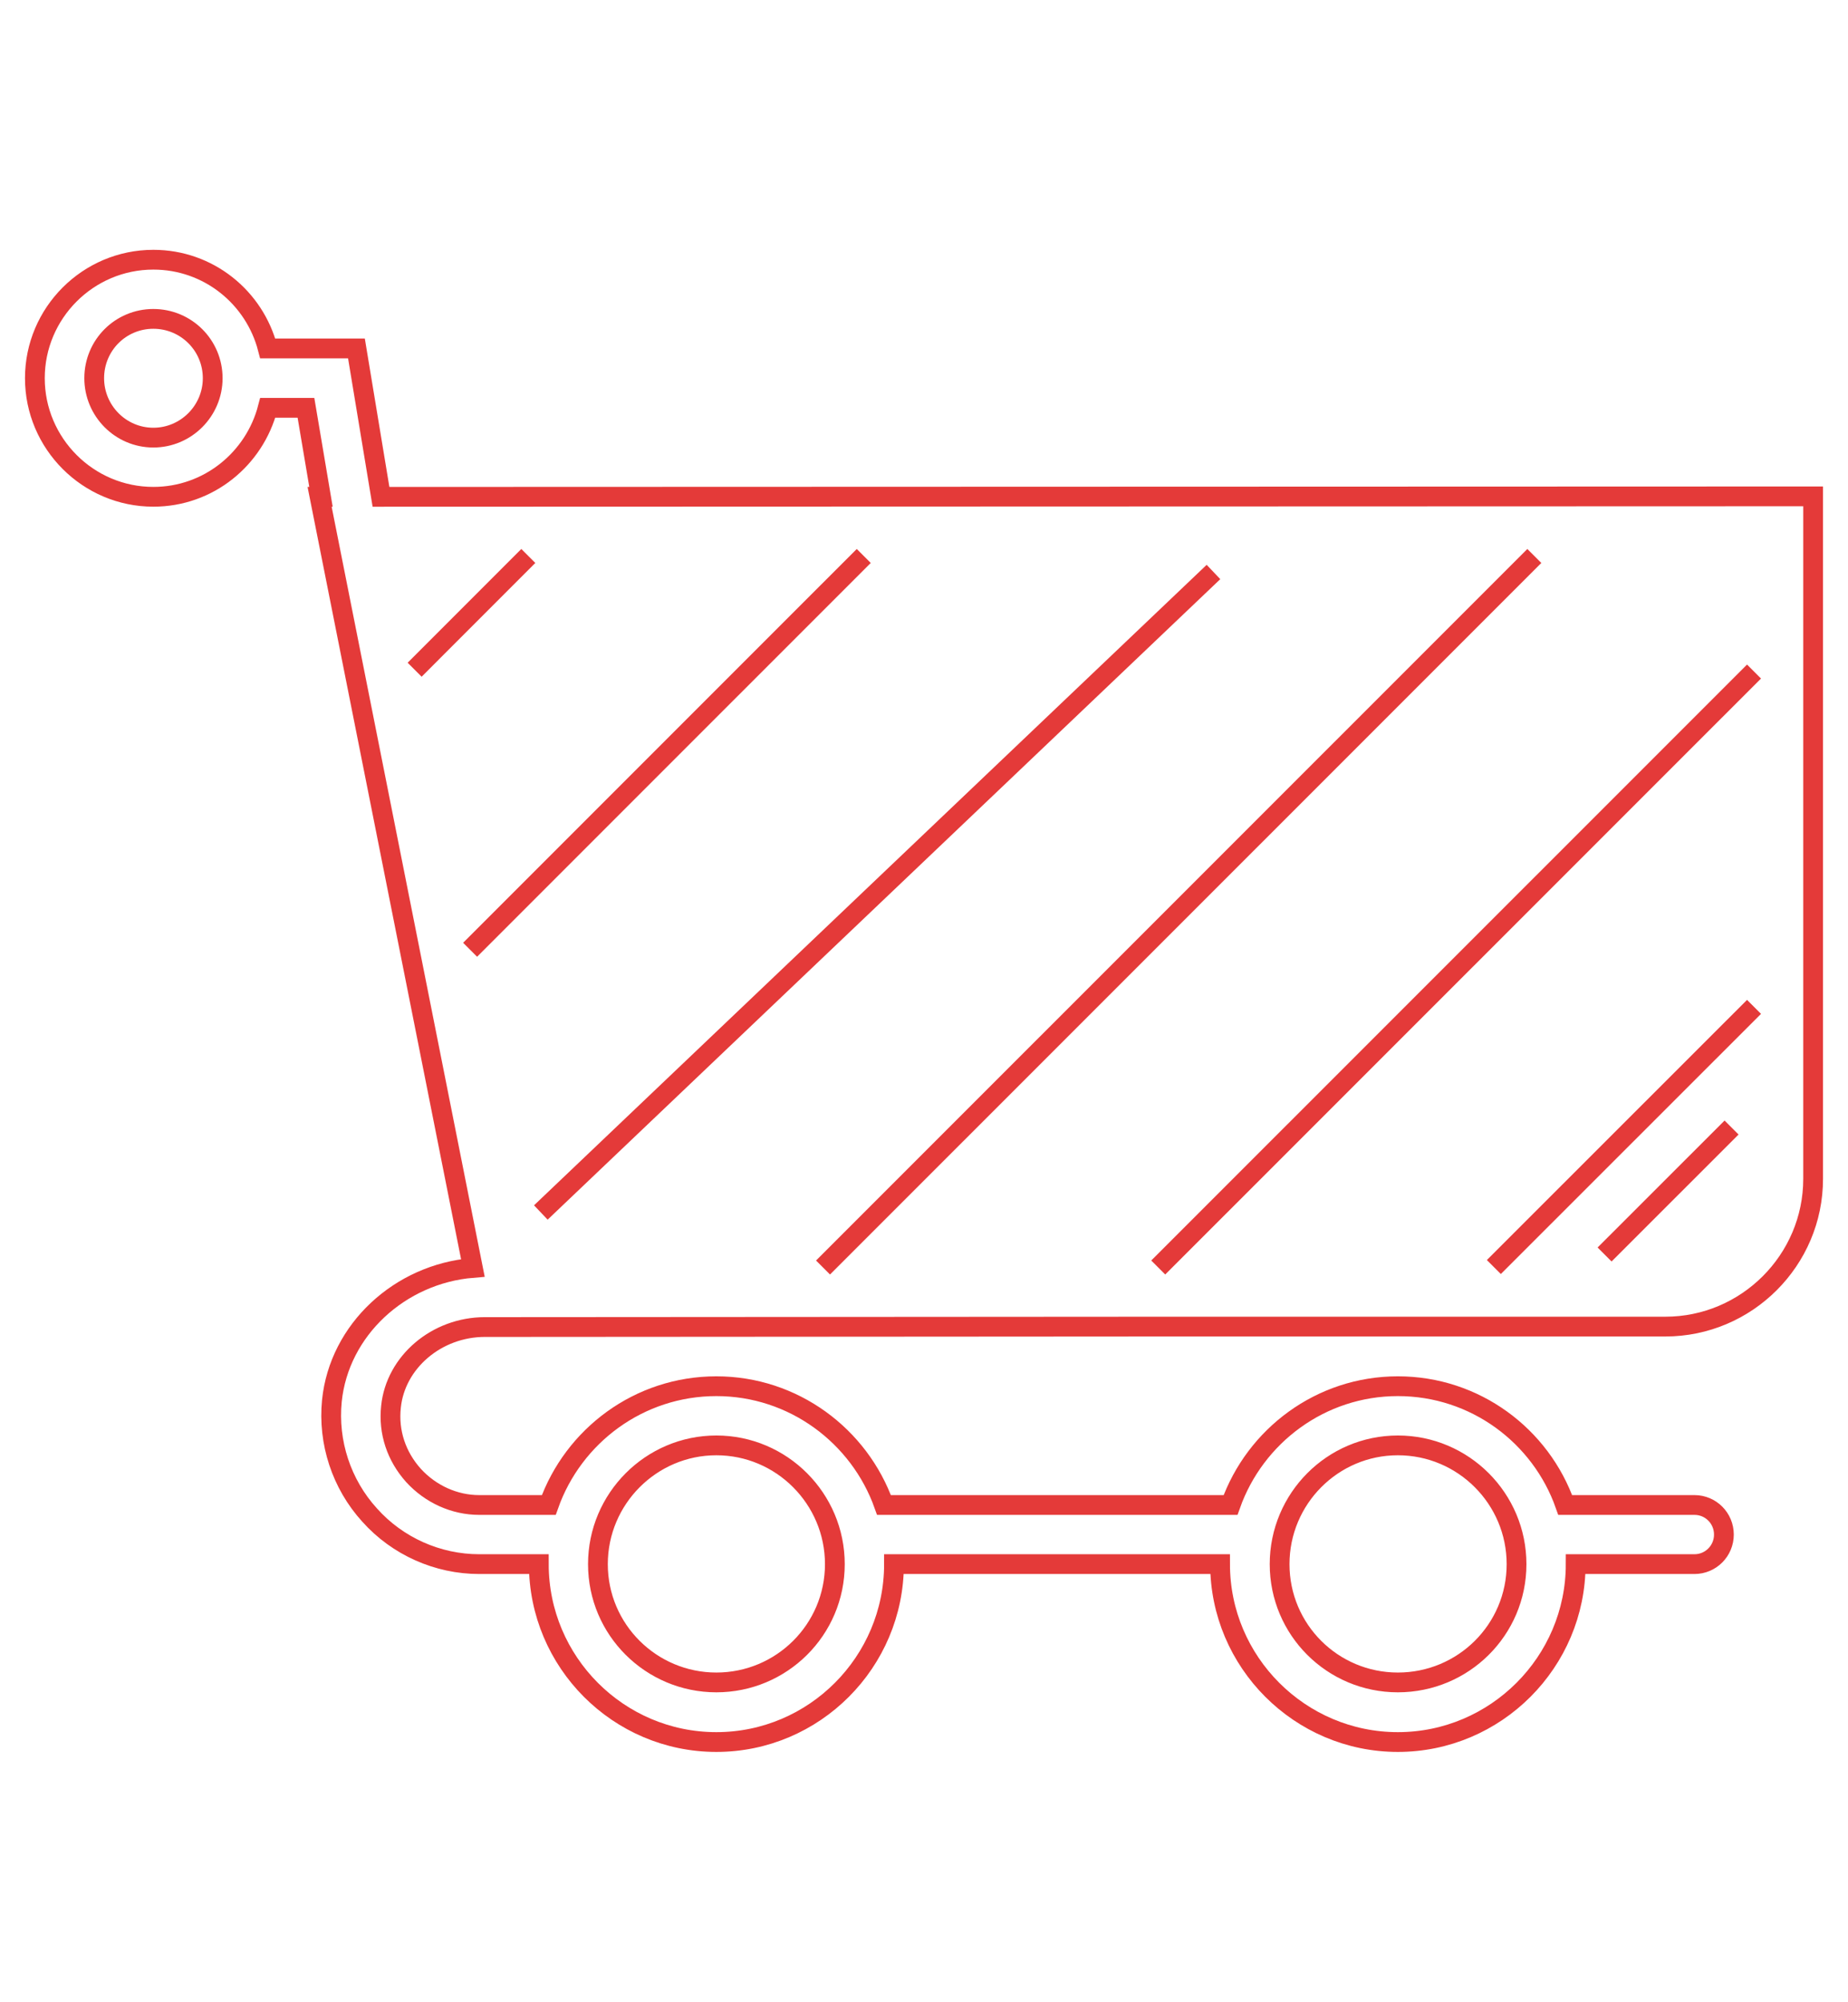 <?xml version="1.0" encoding="utf-8"?>
<!-- Generator: Adobe Illustrator 16.0.0, SVG Export Plug-In . SVG Version: 6.00 Build 0)  -->
<!DOCTYPE svg PUBLIC "-//W3C//DTD SVG 1.1//EN" "http://www.w3.org/Graphics/SVG/1.1/DTD/svg11.dtd">
<svg version="1.1" id="Layer_1" xmlns="http://www.w3.org/2000/svg" xmlns:xlink="http://www.w3.org/1999/xlink" x="0px" y="0px"
	 width="46.744px" height="50.609px" viewBox="0 0 46.744 50.609" enable-background="new 0 0 46.744 50.609" xml:space="preserve">
<g>
	<g>
		<path fill="none" stroke="#E43A39" stroke-width="0.5" stroke-miterlimit="10" d="M9.637,12.561L9.016,8.809H6.772
			C6.438,7.521,5.276,6.566,3.879,6.566c-1.65,0-2.997,1.346-2.997,2.996s1.347,2.998,2.997,2.998c1.397,0,2.559-0.961,2.894-2.25
			h0.966l0.38,2.25H8.084l3.877,19.495c-1.847,0.151-3.383,1.566-3.566,3.36c-0.104,1.047,0.24,2.104,0.954,2.888
			c0.708,0.793,1.726,1.241,2.773,1.241h1.507c0,2.475,2.012,4.498,4.491,4.498s4.493-2.023,4.493-4.498h8.248
			c0,2.475,2.02,4.498,4.497,4.498c2.479,0,4.498-2.023,4.498-4.498h3.004c0.412,0,0.745-0.334,0.745-0.747
			c0-0.415-0.333-0.748-0.745-0.748h-3.269c-0.615-1.749-2.278-3.003-4.233-3.003c-1.949,0-3.612,1.254-4.232,3.003H22.36
			c-0.622-1.749-2.29-3.003-4.24-3.003c-1.956,0-3.618,1.254-4.239,3.003h-1.759c-0.628,0-1.231-0.275-1.663-0.747
			c-0.432-0.482-0.639-1.094-0.569-1.737c0.115-1.128,1.155-2.015,2.376-2.015h0.633l16.709-0.011h8.483h0.006h4.026
			c2.059,0,3.739-1.68,3.739-3.735V12.549L9.637,12.561z M3.879,11.064c-0.828,0-1.496-0.678-1.496-1.502
			c0-0.834,0.668-1.5,1.496-1.5s1.501,0.666,1.501,1.5C5.38,10.387,4.707,11.064,3.879,11.064L3.879,11.064z M35.358,36.542
			c1.657,0,3.002,1.347,3.002,3.003c0,1.657-1.345,2.99-3.002,2.99c-1.651,0-2.991-1.333-2.991-2.99
			C32.367,37.889,33.707,36.542,35.358,36.542L35.358,36.542z M18.12,36.542c1.651,0,2.997,1.347,2.997,3.003
			c0,1.657-1.346,2.99-2.997,2.99c-1.649,0-2.996-1.333-2.996-2.99C15.124,37.889,16.471,36.542,18.12,36.542L18.12,36.542z
			 M44.367,25.456l-6.581,6.577 M43.799,28.506l-3.212,3.21 M44.367,16.978l-15.07,15.067 M38.81,14.056L20.818,32.045
			 M21.848,14.056l-9.957,9.956 M30.694,14.461L13.68,30.654 M13.363,14.056l-2.875,2.876 M42.123,32.033"/>
	</g>
</g>
</svg>
